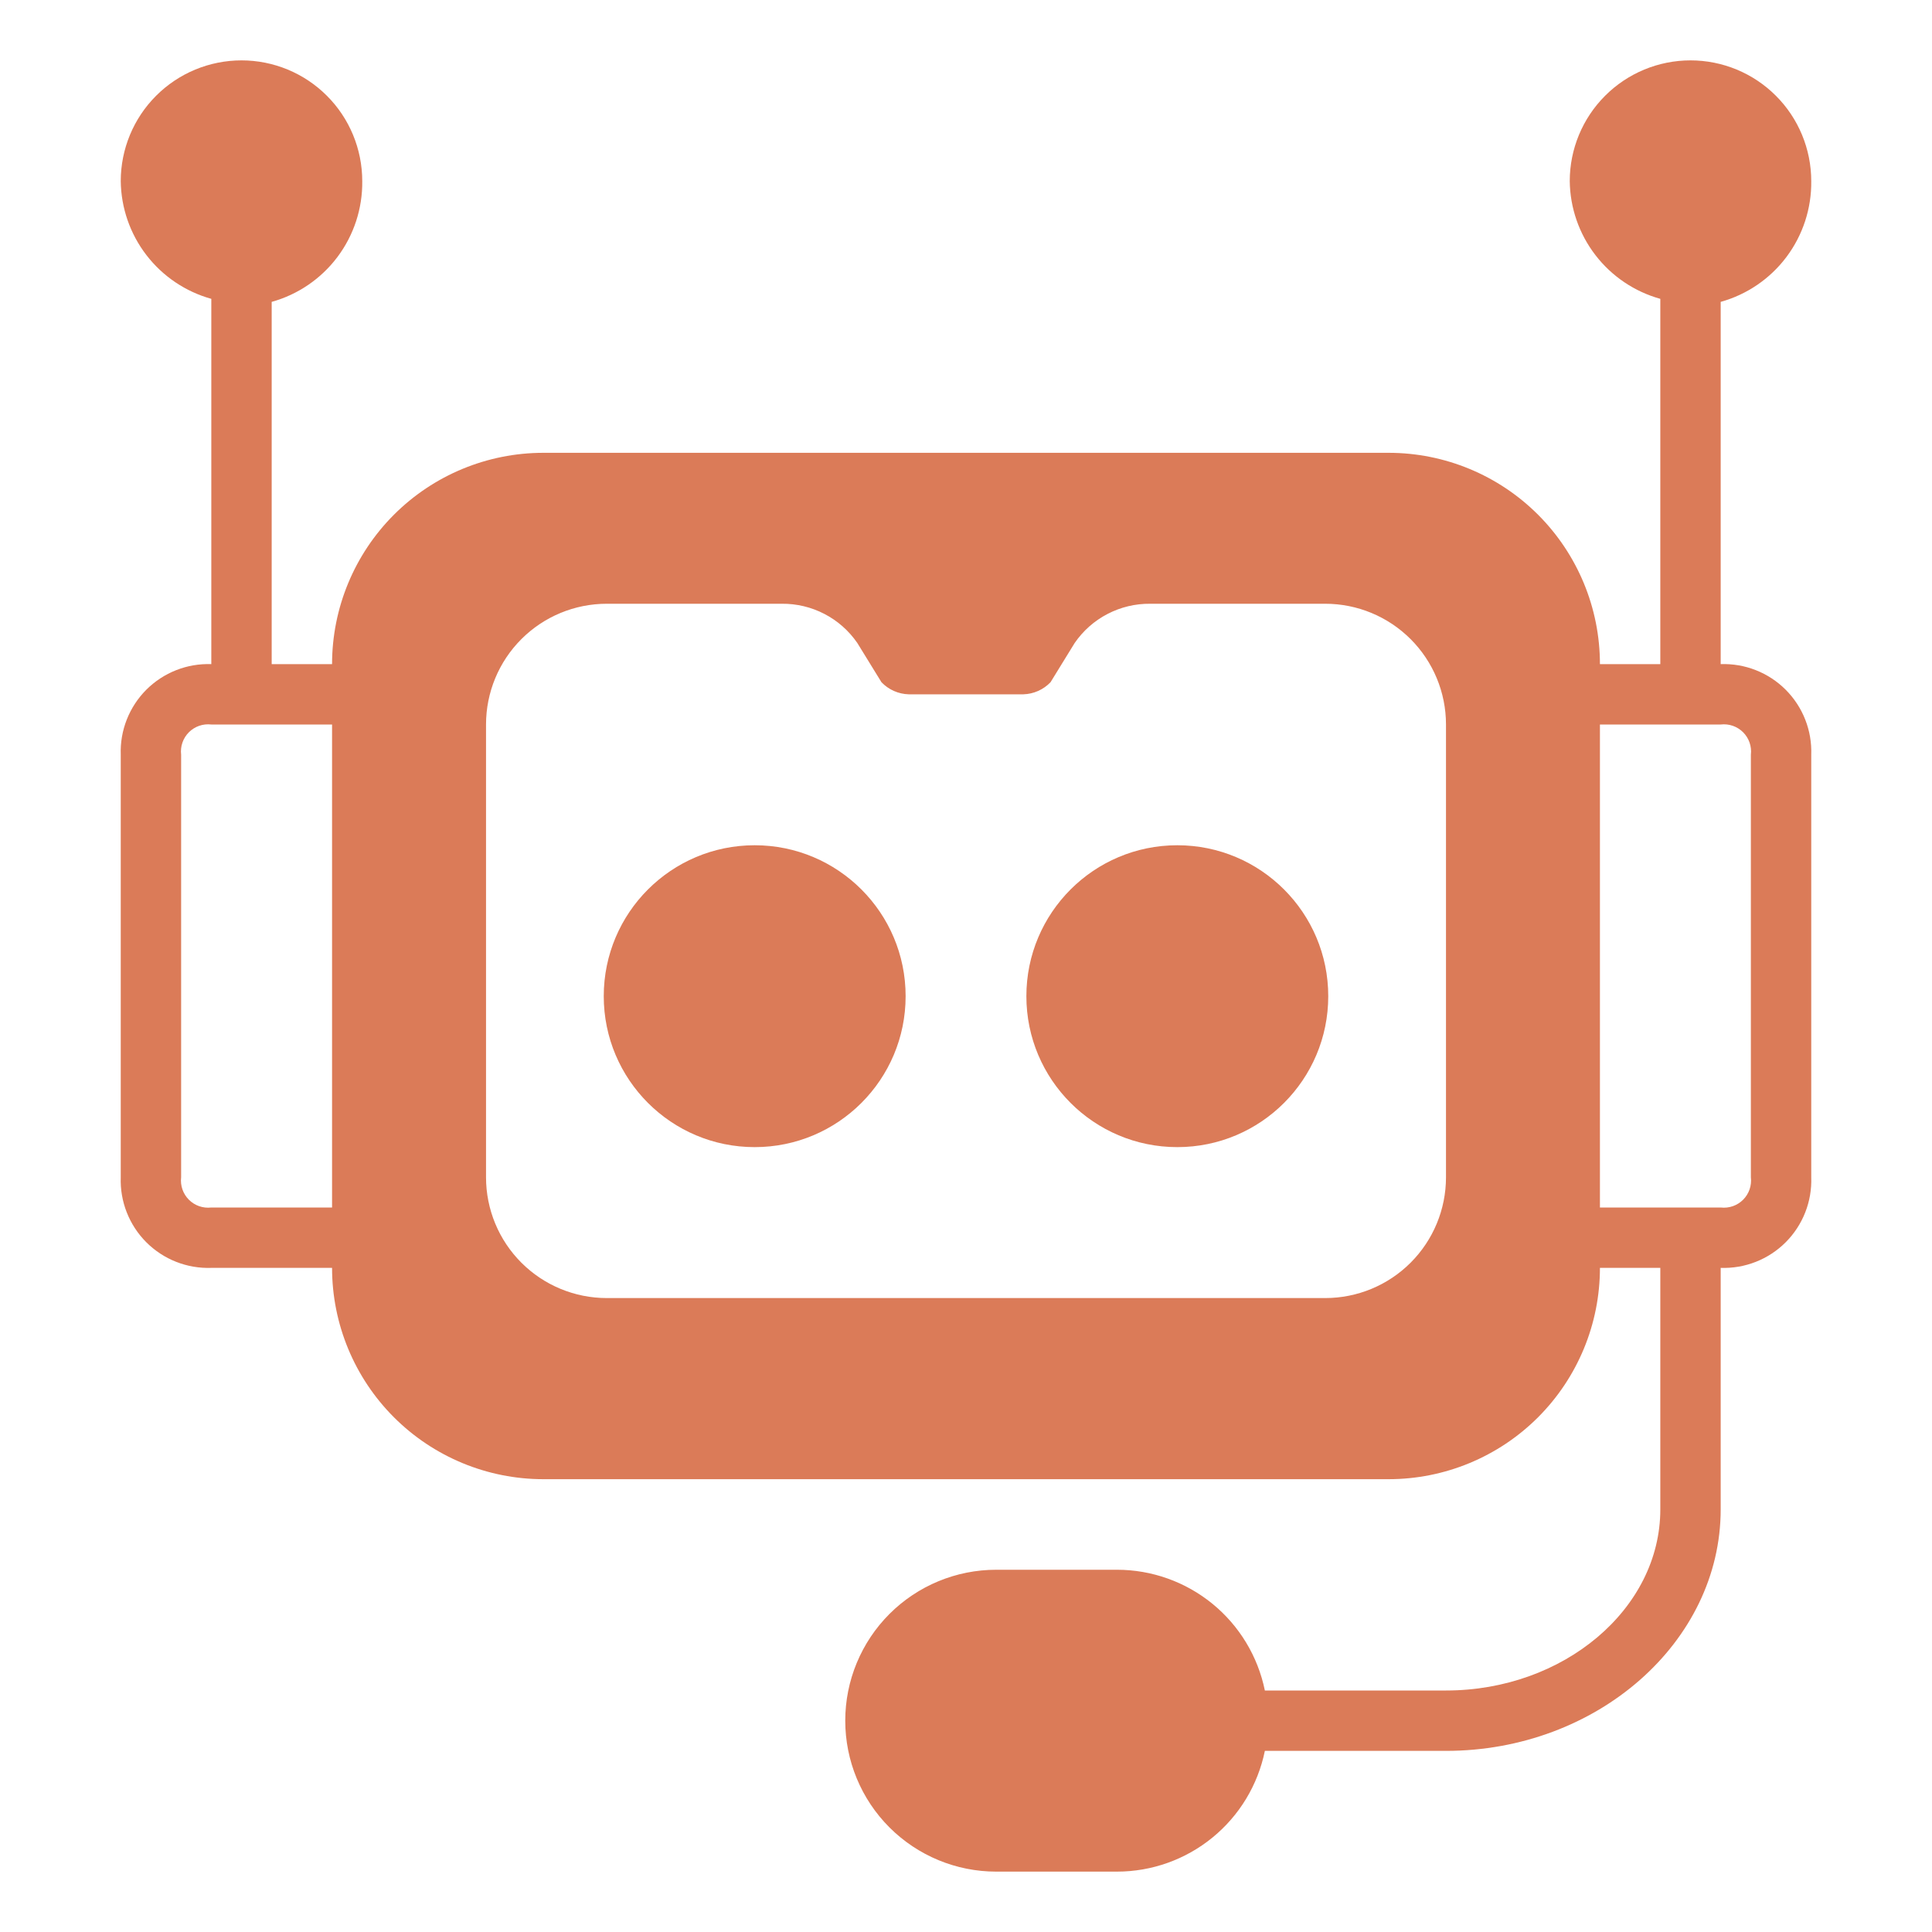 <svg width="120" height="120" viewBox="0 0 120 120" fill="none" xmlns="http://www.w3.org/2000/svg">
<path d="M106.875 41.25V18.75C108.509 18.295 109.946 17.313 110.963 15.957C111.98 14.6 112.521 12.945 112.5 11.25C112.5 9.261 111.71 7.353 110.303 5.947C108.897 4.54 106.989 3.75 105 3.75C103.011 3.75 101.103 4.54 99.697 5.947C98.29 7.353 97.5 9.261 97.5 11.25C97.52 12.913 98.079 14.525 99.094 15.844C100.108 17.162 101.523 18.116 103.125 18.562V41.25H99.375C99.375 37.769 97.992 34.431 95.531 31.969C93.069 29.508 89.731 28.125 86.25 28.125H33.75C30.269 28.125 26.931 29.508 24.469 31.969C22.008 34.431 20.625 37.769 20.625 41.25H16.875V18.75C18.509 18.295 19.946 17.313 20.963 15.957C21.98 14.6 22.521 12.945 22.5 11.25C22.5 9.261 21.71 7.353 20.303 5.947C18.897 4.54 16.989 3.75 15 3.75C13.011 3.75 11.103 4.54 9.697 5.947C8.29 7.353 7.5 9.261 7.5 11.25C7.52 12.913 8.079 14.525 9.094 15.844C10.108 17.162 11.523 18.116 13.125 18.562V41.25C12.379 41.224 11.636 41.351 10.942 41.625C10.248 41.898 9.617 42.312 9.089 42.839C8.562 43.367 8.148 43.998 7.875 44.692C7.601 45.386 7.474 46.129 7.5 46.875V73.125C7.474 73.871 7.601 74.614 7.875 75.308C8.148 76.002 8.562 76.633 9.089 77.161C9.617 77.688 10.248 78.102 10.942 78.375C11.636 78.649 12.379 78.776 13.125 78.75H20.625C20.625 82.231 22.008 85.569 24.469 88.031C26.931 90.492 30.269 91.875 33.75 91.875H86.25C89.731 91.875 93.069 90.492 95.531 88.031C97.992 85.569 99.375 82.231 99.375 78.75H103.125V93.75C103.125 99.938 97.125 105 89.813 105H78.563C78.13 102.882 76.98 100.979 75.305 99.612C73.631 98.246 71.536 97.5 69.375 97.5H61.875C59.389 97.5 57.004 98.488 55.246 100.246C53.488 102.004 52.5 104.389 52.5 106.875C52.5 109.361 53.488 111.746 55.246 113.504C57.004 115.262 59.389 116.25 61.875 116.25H69.375C71.536 116.25 73.631 115.504 75.305 114.137C76.98 112.771 78.13 110.868 78.563 108.75H89.813C99.188 108.75 106.875 102 106.875 93.75V78.75C107.621 78.776 108.364 78.649 109.058 78.375C109.753 78.102 110.383 77.688 110.911 77.161C111.438 76.633 111.852 76.002 112.125 75.308C112.399 74.614 112.526 73.871 112.5 73.125V46.875C112.526 46.129 112.399 45.386 112.125 44.692C111.852 43.998 111.438 43.367 110.911 42.839C110.383 42.312 109.753 41.898 109.058 41.625C108.364 41.351 107.621 41.224 106.875 41.25ZM13.125 75C12.872 75.03 12.614 75.002 12.373 74.919C12.132 74.835 11.913 74.698 11.732 74.518C11.552 74.337 11.415 74.118 11.331 73.877C11.248 73.635 11.22 73.379 11.25 73.125V46.875C11.22 46.621 11.248 46.364 11.331 46.123C11.415 45.882 11.552 45.663 11.732 45.482C11.913 45.302 12.132 45.165 12.373 45.081C12.614 44.998 12.872 44.97 13.125 45H20.625V75H13.125ZM89.813 73.125C89.813 75.114 89.022 77.022 87.616 78.428C86.209 79.835 84.302 80.625 82.313 80.625H37.688C35.698 80.625 33.791 79.835 32.384 78.428C30.978 77.022 30.188 75.114 30.188 73.125V45C30.188 43.011 30.978 41.103 32.384 39.697C33.791 38.29 35.698 37.5 37.688 37.5H48.563C49.484 37.491 50.393 37.709 51.21 38.134C52.028 38.559 52.728 39.178 53.25 39.938L54.75 42.375C55.192 42.837 55.798 43.106 56.438 43.125H63.563C64.202 43.106 64.808 42.837 65.25 42.375L66.75 39.938C67.272 39.178 67.972 38.559 68.79 38.134C69.607 37.709 70.516 37.491 71.438 37.5H82.313C84.302 37.5 86.209 38.29 87.616 39.697C89.022 41.103 89.813 43.011 89.813 45V73.125ZM108.75 73.125C108.78 73.379 108.752 73.635 108.669 73.877C108.585 74.118 108.448 74.337 108.268 74.518C108.087 74.698 107.868 74.835 107.627 74.919C107.386 75.002 107.129 75.03 106.875 75H99.375V45H106.875C107.129 44.97 107.386 44.998 107.627 45.081C107.868 45.165 108.087 45.302 108.268 45.482C108.448 45.663 108.585 45.882 108.669 46.123C108.752 46.364 108.78 46.621 108.75 46.875V73.125Z" fill="#DB7B58"/>
<path d="M73.125 71.25C78.303 71.25 82.5 67.053 82.5 61.875C82.5 56.697 78.303 52.5 73.125 52.5C67.947 52.5 63.75 56.697 63.75 61.875C63.75 67.053 67.947 71.25 73.125 71.25Z" fill="#DB7B58"/>
<path d="M46.875 71.25C52.053 71.25 56.25 67.053 56.25 61.875C56.25 56.697 52.053 52.5 46.875 52.5C41.697 52.5 37.5 56.697 37.5 61.875C37.5 67.053 41.697 71.25 46.875 71.25Z" fill="#DB7B58"/>
</svg>

